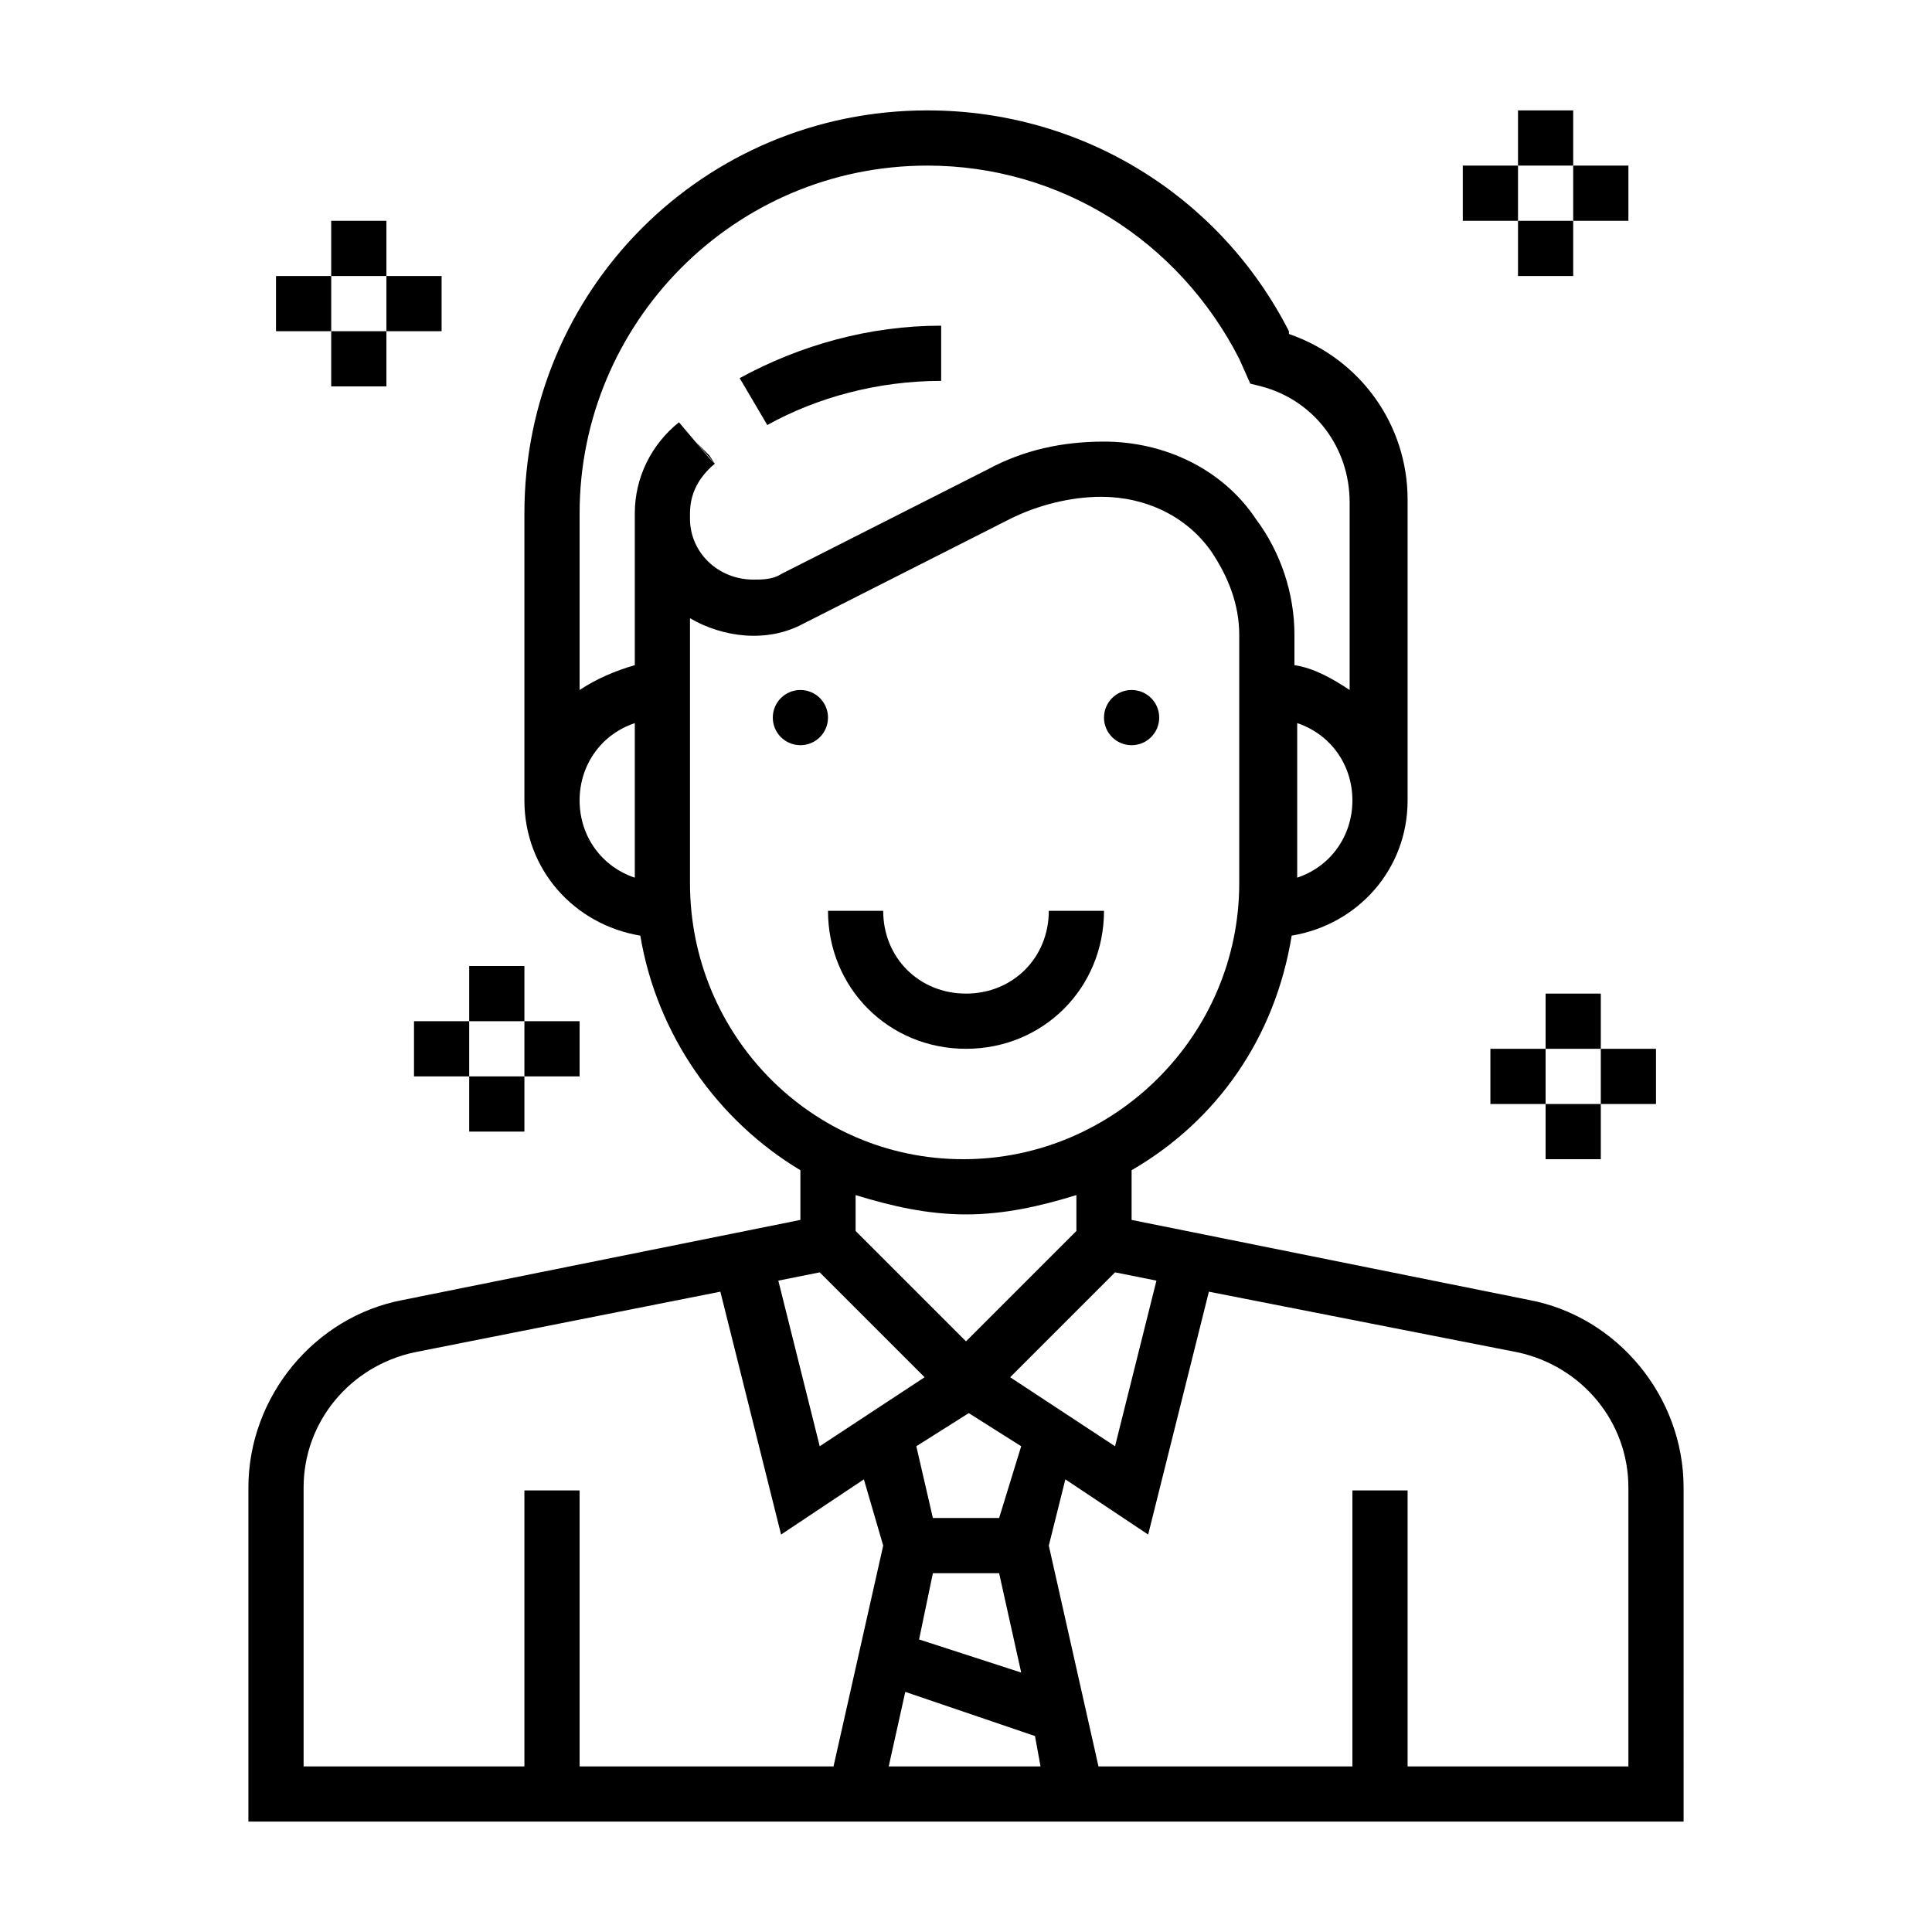 <?xml version="1.0" encoding="utf-8"?>
<!-- Generator: Adobe Illustrator 23.0.1, SVG Export Plug-In . SVG Version: 6.00 Build 0)  -->
<svg
	height="60" width="60"
	version="1.1" id="Layer_1" xmlns="http://www.w3.org/2000/svg" xmlns:xlink="http://www.w3.org/1999/xlink" x="0px" y="0px"
	 viewBox="0 0 70 70" style="enable-background:new 0 0 70 70;" xml:space="preserve">

<g>
	<polygon class="st0" points="25.2,16 25.7,16.5 25.9,16.8 	"/>
	<path class="st0" d="M34.1,13.8v-2c-2.6,0-5.1,0.7-7.3,1.9l1,1.7C29.6,14.4,31.8,13.8,34.1,13.8z"/>
	<path class="st0" d="M55.4,47.1L41,44.2v-1.8c3.1-1.8,5.2-4.8,5.8-8.5c2.4-0.4,4.2-2.4,4.2-4.9V18.1c0-2.7-1.7-5.1-4.3-6V12
		c-2.5-4.9-7.5-8-13.1-8C25.5,4,19,10.5,19,18.6V29c0,2.5,1.8,4.5,4.2,4.9c0.6,3.6,2.8,6.7,5.8,8.5v1.8l-14.4,2.9
		C11.4,47.7,9,50.6,9,53.9V66h52V53.9C61,50.6,58.6,47.7,55.4,47.1z M41.9,46.4l-1.5,6l-3.8-2.5l3.8-3.8L41.9,46.4z M32.8,61.3
		l4.7,1.6l0.2,1.1h-5.5L32.8,61.3z M33.3,59.4l0.5-2.4h2.4l0.8,3.6L33.3,59.4z M36.2,55h-2.4l-0.6-2.6l1.9-1.2l1.9,1.2L36.2,55z
		 M47,31.8v-5.6c1.2,0.4,2,1.5,2,2.8S48.2,31.4,47,31.8z M21,29c0-1.3,0.8-2.4,2-2.8v5.6C21.8,31.4,21,30.3,21,29z M23,18.6v0.2
		c0,0.1,0,0.2,0,0.2v5.1c-0.7,0.2-1.4,0.5-2,0.9v-6.4C21,11.7,26.6,6,33.6,6c4.8,0,9.1,2.7,11.3,7l0.4,0.9l0.4,0.1
		c1.9,0.5,3.2,2.2,3.2,4.2V25c-0.6-0.4-1.3-0.8-2-0.9V23c0-1.5-0.5-3-1.4-4.2C44.3,17,42.2,16,40,16c-1.5,0-2.9,0.3-4.2,1l-7.5,3.8
		C28,21,27.6,21,27.3,21C26,21,25,20,25,18.8v-0.2c0-0.7,0.3-1.3,0.9-1.8l-0.2-0.2l-1.1-1.3C23.6,16.1,23,17.3,23,18.6z M25,32v-9.6
		c1.2,0.7,2.8,0.9,4.1,0.2l7.5-3.8c1-0.5,2.2-0.8,3.3-0.8c1.6,0,3.1,0.7,4,2c0.6,0.9,1,1.9,1,3v9c0,5.5-4.5,10-10,10S25,37.5,25,32z
		 M35,44c1.4,0,2.7-0.3,4-0.7v1.3l-4,4l-4-4v-1.3C32.3,43.7,33.6,44,35,44z M29.7,46.1l3.8,3.8l-3.8,2.5l-1.5-6L29.7,46.1z M11,53.9
		c0-2.4,1.7-4.4,4-4.9l11.1-2.2l2.2,8.8l3-2L32,56l-1.8,8H21V54h-2v10h-8V53.9z M59,64h-8V54h-2v10h-9.2L38,56l0.6-2.4l3,2l2.2-8.8
		L55,49c2.3,0.5,4,2.5,4,4.9V64z"/>
	<circle class="st0" cx="41" cy="26" r="1"/>
	<circle class="st0" cx="29" cy="26" r="1"/>
	<path class="st0" d="M40,33h-2c0,1.7-1.3,3-3,3s-3-1.3-3-3h-2c0,2.8,2.2,5,5,5S40,35.8,40,33z"/>
	<rect x="17" y="35" class="st0" width="2" height="2"/>
	<rect x="15" y="37" class="st0" width="2" height="2"/>
	<rect x="17" y="39" class="st0" width="2" height="2"/>
	<rect x="19" y="37" class="st0" width="2" height="2"/>
	<rect x="56" y="36" class="st0" width="2" height="2"/>
	<rect x="54" y="38" class="st0" width="2" height="2"/>
	<rect x="56" y="40" class="st0" width="2" height="2"/>
	<rect x="58" y="38" class="st0" width="2" height="2"/>
	<rect x="55" y="4" class="st0" width="2" height="2"/>
	<rect x="53" y="6" class="st0" width="2" height="2"/>
	<rect x="55" y="8" class="st0" width="2" height="2"/>
	<rect x="57" y="6" class="st0" width="2" height="2"/>
	<rect x="12" y="8" class="st0" width="2" height="2"/>
	<rect x="10" y="10" class="st0" width="2" height="2"/>
	<rect x="12" y="12" class="st0" width="2" height="2"/>
	<rect x="14" y="10" class="st0" width="2" height="2"/>
</g>
</svg>
